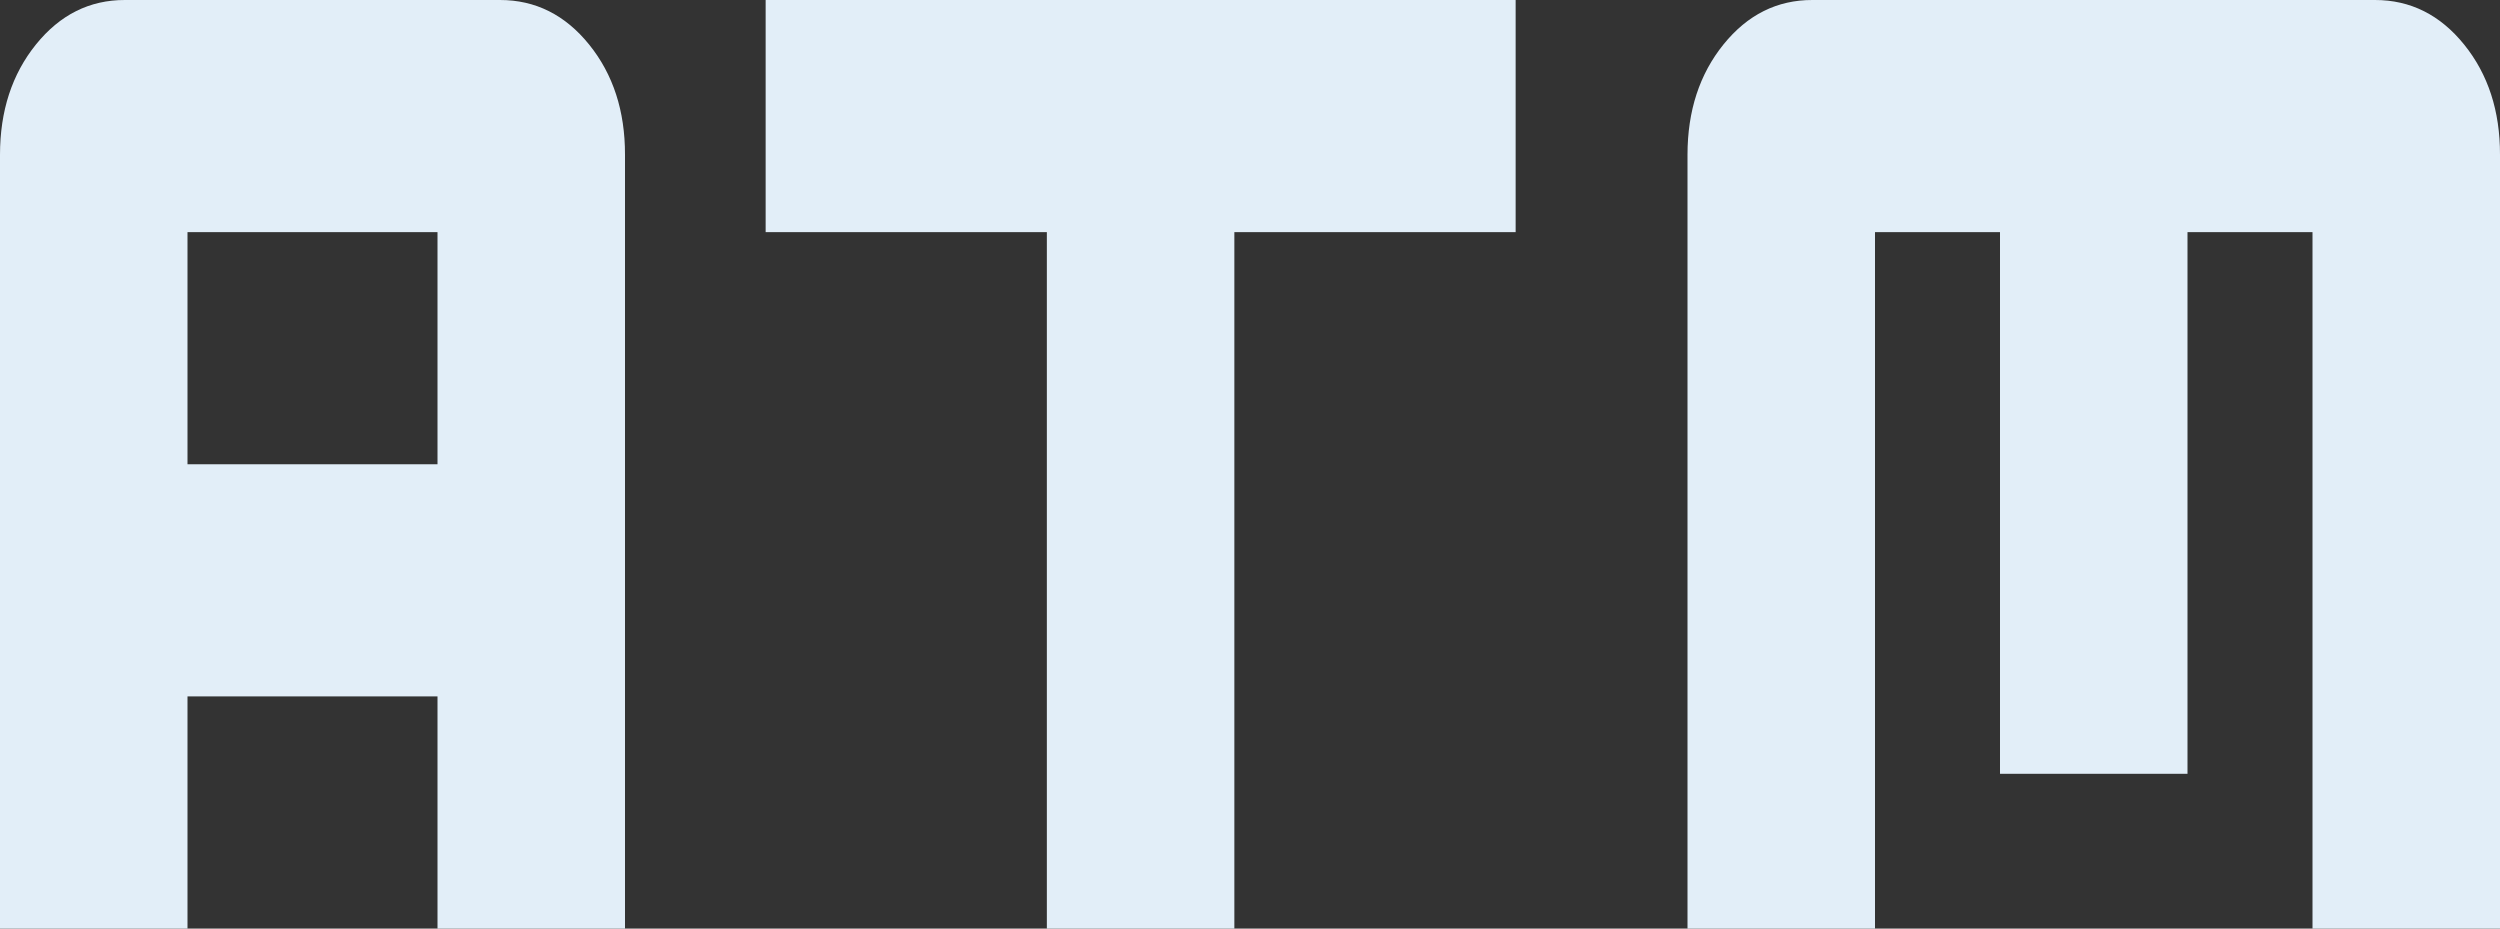 <svg width="35" height="13" viewBox="0 0 35 13" fill="none" xmlns="http://www.w3.org/2000/svg">
<rect x="0" y="0" width="35" height="13" fill="#333333" stroke="none"/>
<path d="M14.656 13V3.25H10.719V7.49714e-06H21.219V3.25H17.281V13H14.656ZM0 13V2.167C0 1.553 0.168 1.038 0.504 0.622C0.84 0.206 1.255 -0.001 1.75 7.49714e-06H7C7.496 7.49714e-06 7.912 0.208 8.248 0.624C8.584 1.04 8.751 1.554 8.75 2.167V13H6.125V9.75H2.625V13H0ZM2.625 6.5H6.125V3.25H2.625V6.5ZM23.625 13V2.167C23.625 1.553 23.793 1.038 24.129 0.622C24.465 0.206 24.88 -0.001 25.375 7.49714e-06H33.25C33.746 7.49714e-06 34.162 0.208 34.498 0.624C34.834 1.04 35.001 1.554 35 2.167V13H32.375V3.25H30.625V10.833H28V3.25H26.25V13H23.625Z" fill="#E2EEF8"/>
</svg>
